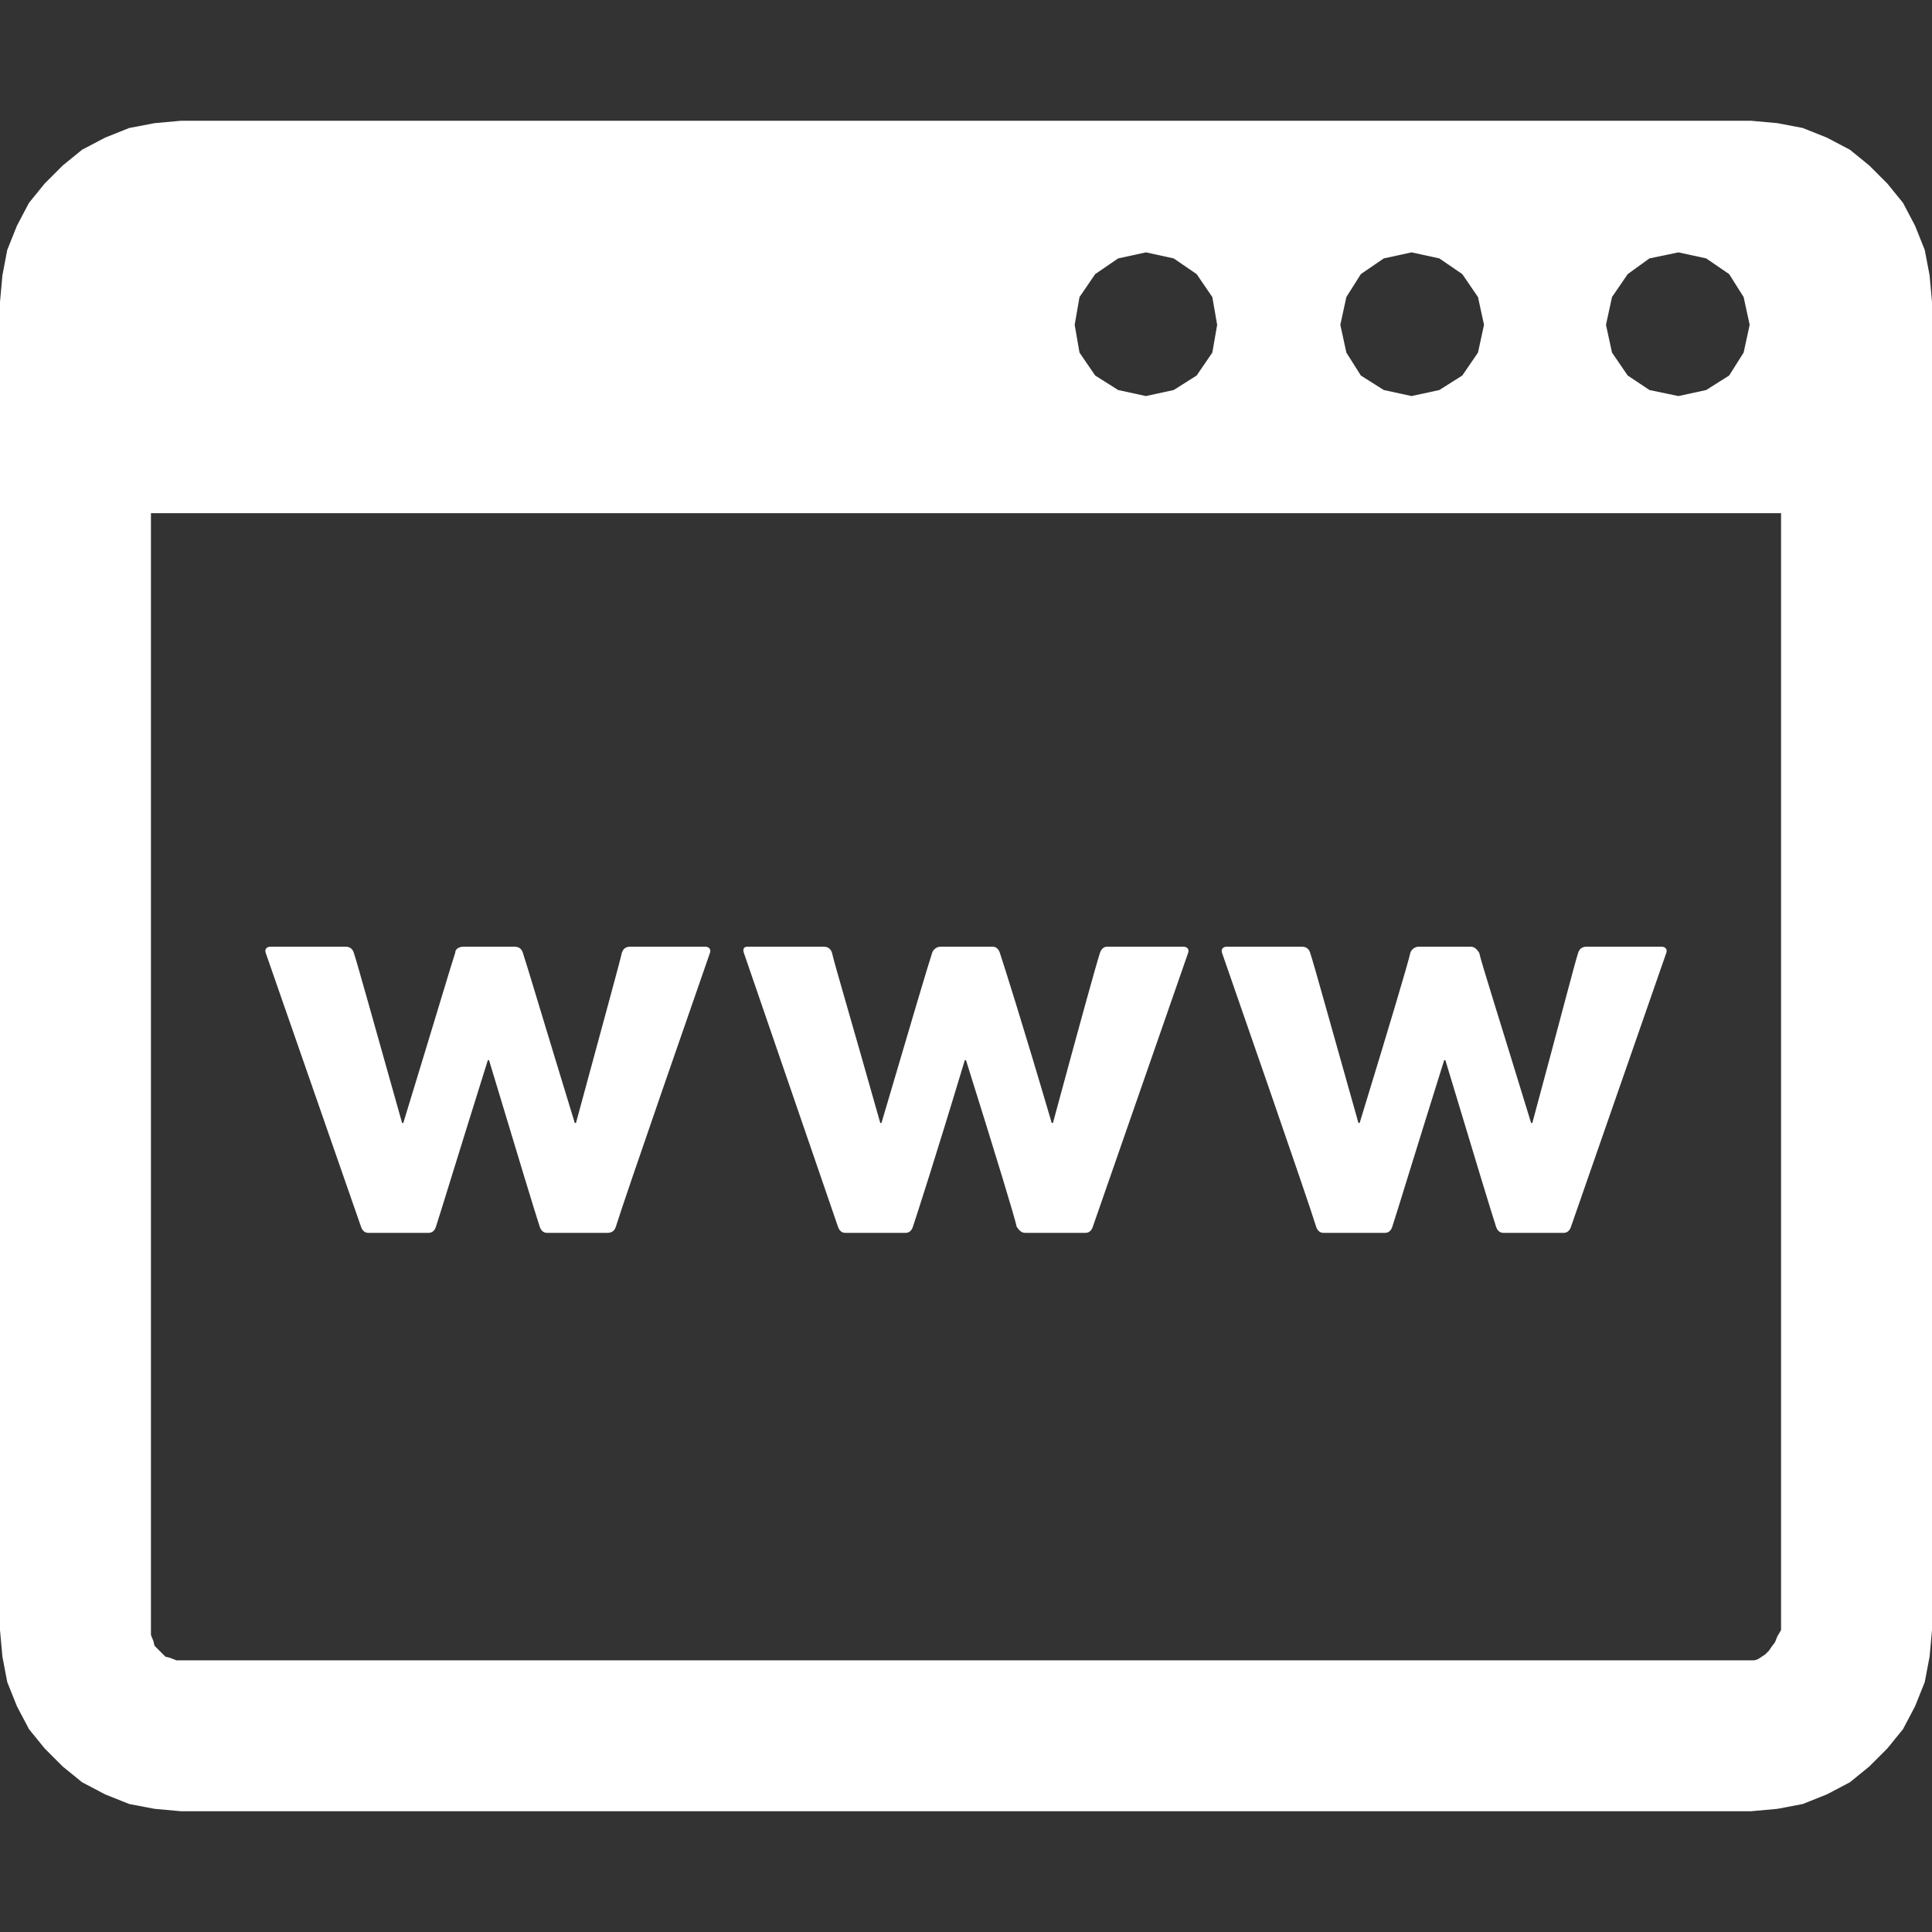 <svg height="16" preserveAspectRatio="xMidYMid meet" viewBox="0 0 16 16" width="16" xmlns="http://www.w3.org/2000/svg" xmlns:xlink="http://www.w3.org/1999/xlink"><rect x="0" y="0" width="16" height="16" fill="#333333" stroke="none"/><defs><path id="a" d="m14.93 1.06.2.08.19.1.16.13.15.15.13.16.1.19.08.2.04.21.02.22v11l-.02.22-.04.21-.08.2-.1.19-.13.16-.15.15-.16.13-.19.1-.2.08-.21.04-.22.02h-13l-.22-.02-.21-.04-.2-.08-.19-.1-.16-.13-.15-.15-.13-.16-.1-.19-.08-.2-.04-.21-.02-.22v-11l.02-.22.04-.21.08-.2.1-.19.13-.16.15-.15.16-.13.19-.1.2-.08.21-.04.22-.02h13l.22.02zm-13.68 12.44v.04l.02.05.01.04.03.03.03.03.03.03.04.01.05.02h.04 13 .03l.03-.01.03-.02.03-.02.03-.03.02-.03.03-.04.02-.05.03-.05v-9.25h-13.5zm10.02-11.23-.12.19-.05.23.05.23.12.19.19.12.23.05.23-.05.19-.12.13-.19.05-.23-.05-.23-.13-.19-.19-.13-.23-.05-.23.05zm2.21 0-.13.19-.05.23.05.23.13.19.18.12.24.05.23-.05.19-.12.12-.19.05-.23-.05-.23-.12-.19-.19-.13-.23-.05-.24.05zm-4.41 0-.13.19-.04.23.04.23.13.19.19.12.23.05.23-.05.19-.12.13-.19.04-.23-.04-.23-.13-.19-.19-.13-.23-.05-.23.05z"/><path id="b" d="m3.55 10.21c.03 0 .05-.02.06-.05.03-.09.17-.55.43-1.38h.01c.25.83.39 1.29.42 1.38.01.03.03.05.06.05h.5c.04 0 .06-.02.07-.05.07-.23.7-2.04.78-2.27.01-.03-.01-.05-.04-.05-.06 0-.56 0-.62 0-.04 0-.06.02-.07.05-.02.09-.15.56-.38 1.41h-.01c-.26-.85-.4-1.32-.43-1.41-.01-.03-.03-.05-.07-.05s-.38 0-.42 0-.07.02-.07.05c-.03.09-.17.56-.43 1.41h-.01c-.24-.85-.37-1.32-.4-1.41-.01-.03-.03-.05-.07-.05-.06 0-.56 0-.62 0-.03 0-.05.02-.04.05.08.23.71 2.04.79 2.27.01.03.03.05.06.05z"/><path id="c" d="m7.5 10.21c.03 0 .05-.02.06-.05.03-.09.18-.55.43-1.38h.01c.26.83.4 1.29.42 1.38.02.03.04.05.07.05h.5c.03 0 .05-.02.06-.05.08-.23.71-2.04.79-2.27.01-.03-.01-.05-.04-.05-.07 0-.56 0-.63 0-.03 0-.05.02-.06.05-.03.09-.16.56-.39 1.41h-.01c-.25-.85-.4-1.32-.43-1.41-.01-.03-.03-.05-.06-.05-.05 0-.39 0-.43 0-.03 0-.06.02-.07.05-.03.09-.17.56-.42 1.41h-.01c-.24-.85-.38-1.32-.4-1.41-.01-.03-.03-.05-.07-.05-.07 0-.56 0-.63 0-.03 0-.04.02-.03.05.08.23.7 2.04.78 2.27.01.03.03.05.06.05z"/><path id="d" d="m11.47 10.21c.03 0 .05-.02.06-.05.03-.09.17-.55.43-1.38h.01c.25.83.39 1.29.42 1.38.01.03.03.05.06.05h.5c.03 0 .05-.02.06-.05.08-.23.71-2.04.79-2.27.01-.03-.01-.05-.04-.05-.06 0-.56 0-.62 0-.04 0-.06.02-.07.05-.03.09-.15.56-.38 1.41h-.01c-.26-.85-.41-1.32-.43-1.41-.02-.03-.04-.05-.07-.05-.04 0-.38 0-.43 0-.03 0-.06.02-.07.05-.02.09-.16.56-.42 1.41h-.01c-.24-.85-.37-1.32-.4-1.41-.01-.03-.03-.05-.07-.05-.06 0-.56 0-.62 0-.03 0-.05.02-.04.05.08.23.71 2.04.78 2.27.01.03.03.05.06.05z"/></defs><use fill="#fff" xlink:href="#a"/><use fill="none" xlink:href="#a"/><use fill="#fff" xlink:href="#b"/><use fill="none" xlink:href="#b"/><use fill="#fff" xlink:href="#c"/><use fill="none" xlink:href="#c"/><use fill="#fff" xlink:href="#d"/><use fill="none" xlink:href="#d"/></svg>